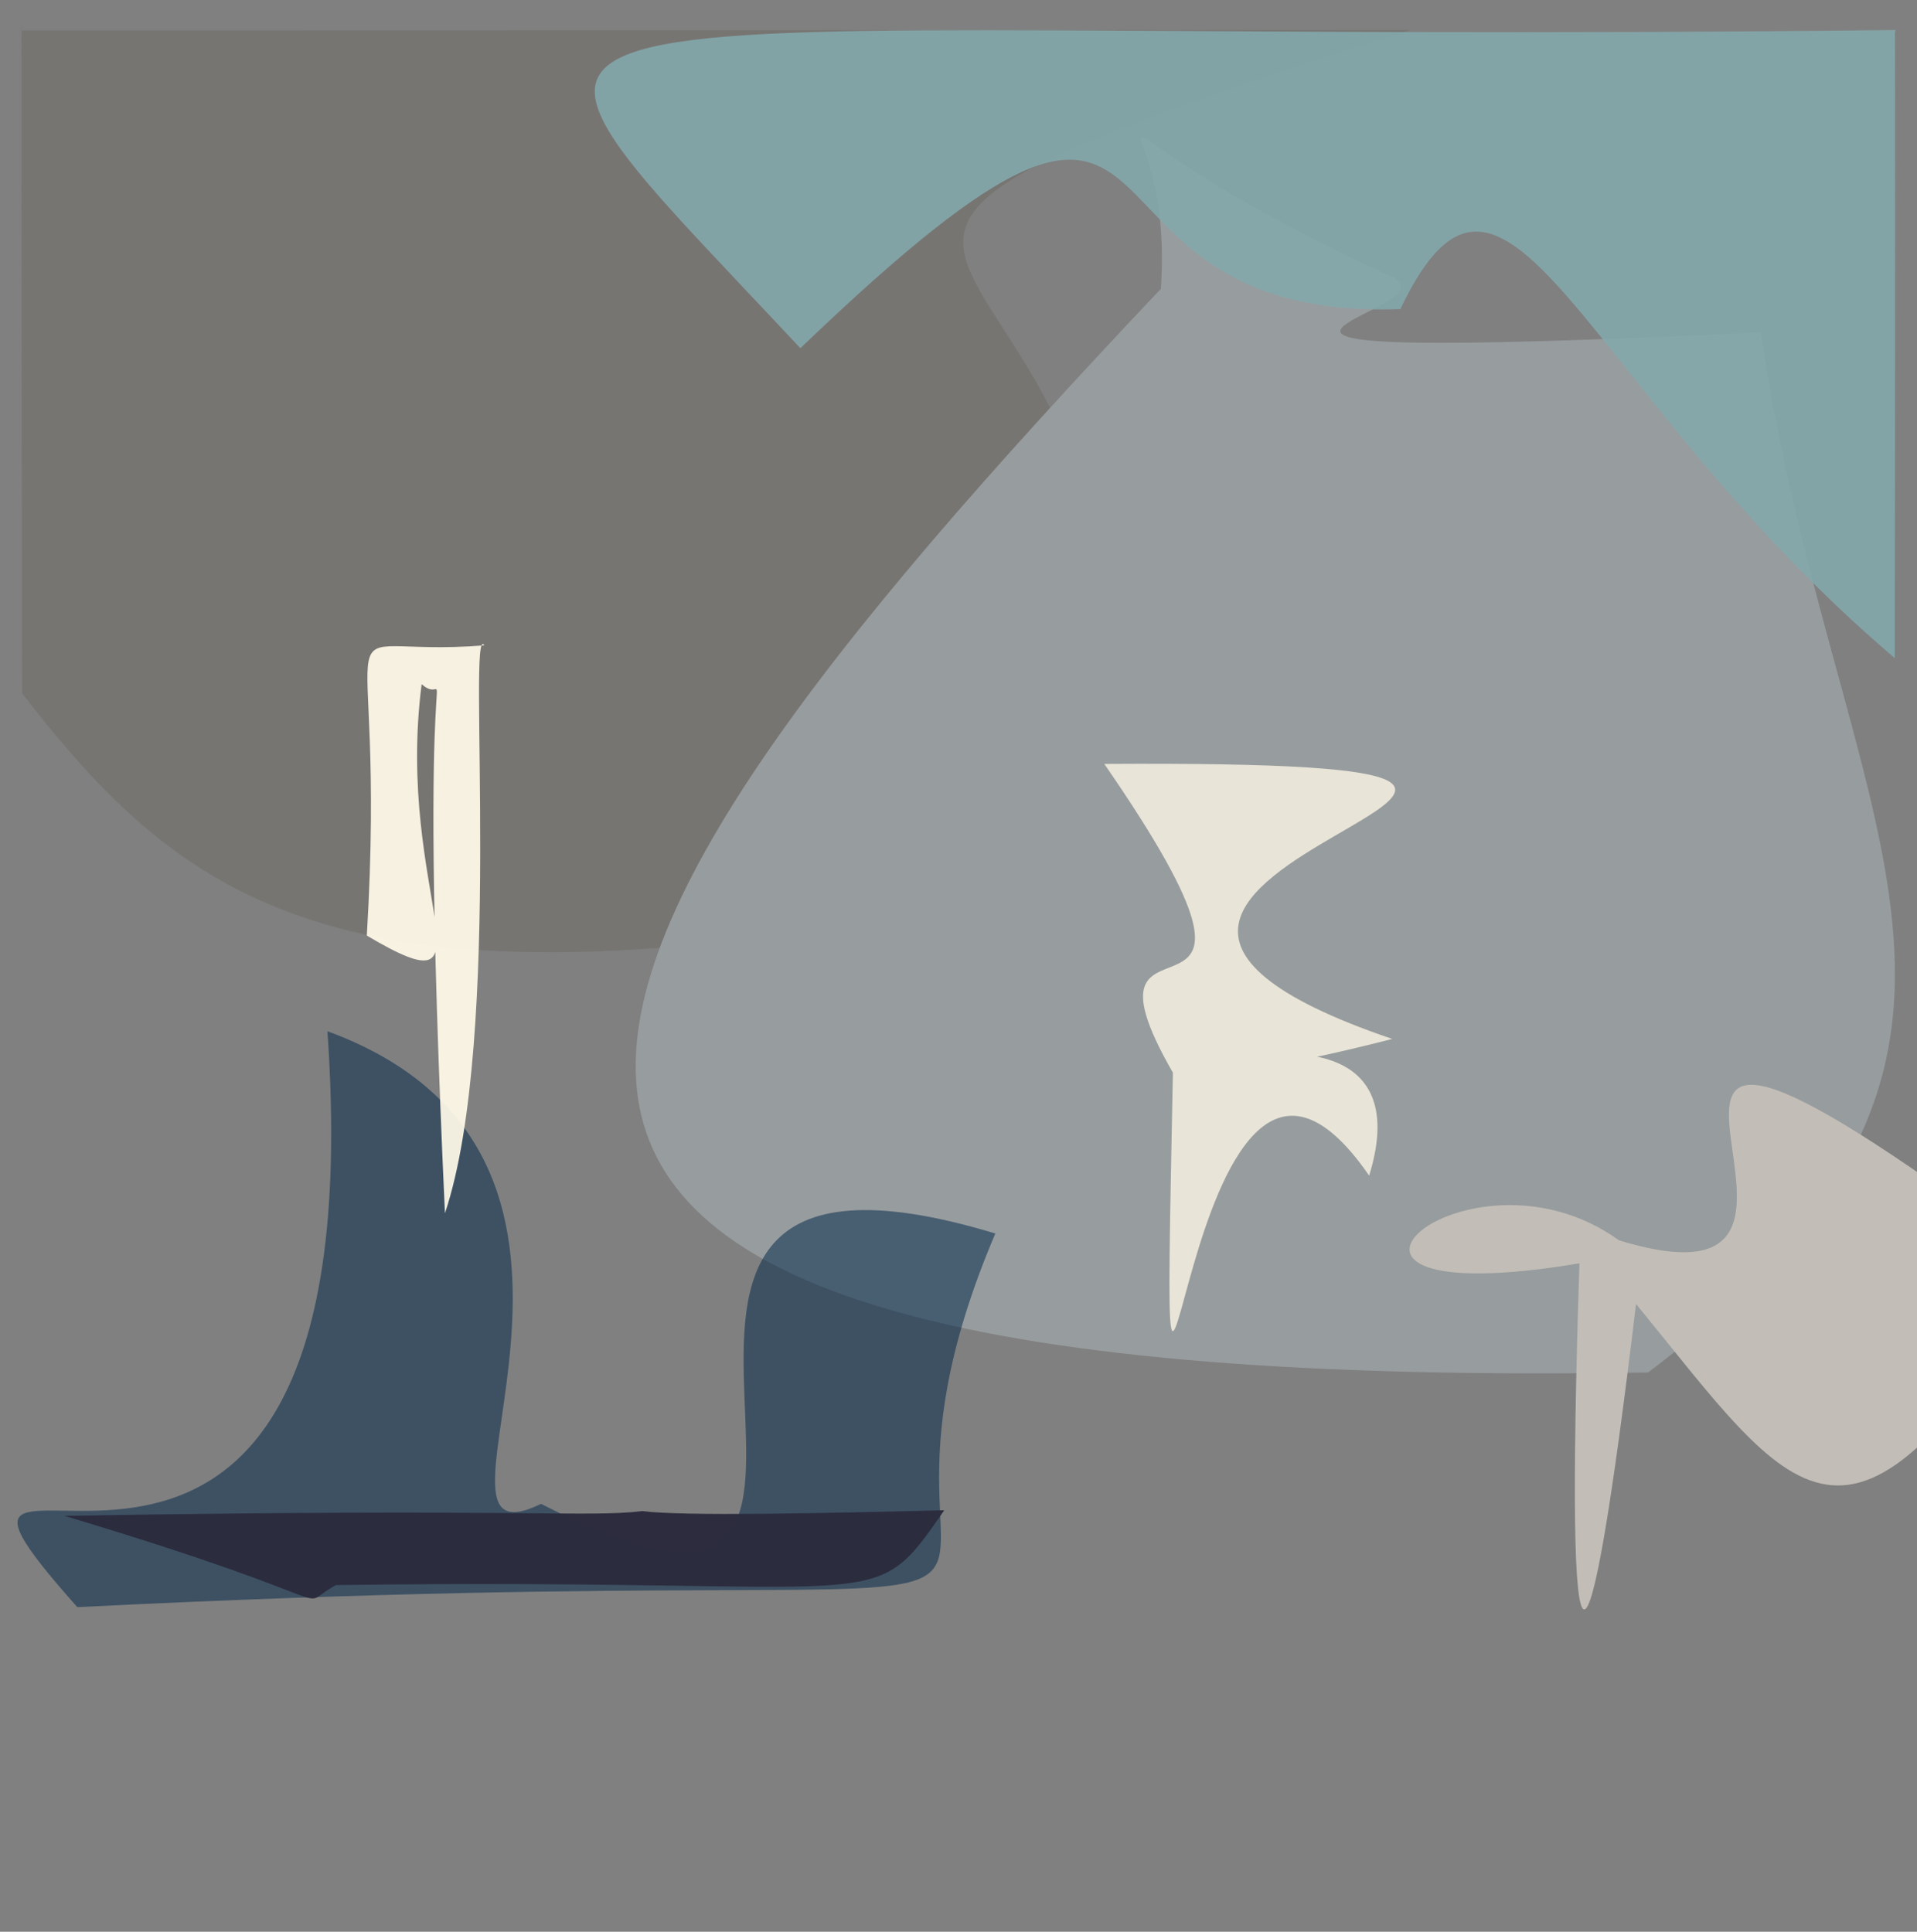 <?xml version="1.0" ?>
<svg xmlns="http://www.w3.org/2000/svg" version="1.1" width="508" height="512">
  <rect width="100%" height="100%" fill="#808080" stroke="none"/>
  <defs/>
  <g>
    <path d="M 373.53 8.003 C 141.358 81.884 329.891 42.813 288.963 232.914 C 97.099 275.119 52.669 244.185 5.846 183.767 C 5.459 -68.515 5.964 -2.545 5.65 8.058 C 166.48 8.047 179.049 7.978 373.53 8.003" stroke-width="0.0" fill="rgb(111, 107, 100)" opacity="0.492" stroke="rgb(163, 184, 129)" stroke-opacity="0.594" stroke-linecap="round" stroke-linejoin="round"/>
    <path d="M 466.622 88.066 C 486.142 221.082 549.779 278.489 436.726 363.768 C 76.14 369.675 127.778 266.616 307.616 76.567 C 311.687 19.721 270.747 27.504 367.264 72.72 C 393.432 81.679 276.22 97.245 466.622 88.066" stroke-width="0.0" fill="rgb(151, 156, 158)" opacity="1.0" stroke="rgb(40, 157, 219)" stroke-opacity="0.911" stroke-linecap="round" stroke-linejoin="round"/>
    <path d="M 502.095 174.419 C 418.875 103.633 399.37 22.606 371.089 81.921 C 273.242 85.361 324.531 -15.609 212.098 92.286 C 112.518 -14.279 117.737 12.444 502.275 7.958 C 501.934 15.245 502.386 -34.178 502.095 174.419" stroke-width="0.0" fill="rgb(132, 169, 172)" opacity="0.89" stroke="rgb(228, 242, 245)" stroke-opacity="0.172" stroke-linecap="round" stroke-linejoin="round"/>
    <path d="M 263.761 326.931 C 209.472 454.204 347.859 409.584 20.491 425.962 C -41.87 355.81 100.948 476.526 86.77 273.328 C 179.888 307.515 104.375 417.531 143.392 398.589 C 260.024 458.338 130.321 286.589 263.761 326.931" stroke-width="0.0" fill="rgb(0, 38, 73)" opacity="0.525" stroke="rgb(254, 73, 88)" stroke-opacity="0.35" stroke-linecap="round" stroke-linejoin="round"/>
    <path d="M 368.95 275.369 C 264.368 301.974 382.252 248.86 362.821 311.593 C 311.571 237.241 307.34 458.162 310.815 284.305 C 280.516 231.56 351.125 287.241 292.634 202.467 C 486.999 201.269 235.995 230.081 368.95 275.369" stroke-width="0.0" fill="rgb(239, 235, 221)" opacity="0.909" stroke="rgb(183, 104, 1)" stroke-opacity="0.741" stroke-linecap="round" stroke-linejoin="round"/>
    <path d="M 543.352 336.218 C 489.463 425.296 475.36 396.683 433.544 345.608 C 420.749 452.426 414.519 458.257 418.549 334.831 C 332.767 349.214 388.77 299.648 429.003 328.729 C 510.644 353.785 387.255 218.845 543.352 336.218" stroke-width="0.0" fill="rgb(194, 190, 183)" opacity="1.0" stroke="rgb(117, 218, 235)" stroke-opacity="0.273" stroke-linecap="round" stroke-linejoin="round"/>
    <path d="M 117.911 321.564 C 109.973 149.87 121.174 189.794 111.733 181.328 C 104.598 237.063 133.005 269.219 97.208 247.973 C 102.869 153.075 82.379 174.707 128.357 171.049 C 123.638 163.757 133.619 274.642 117.911 321.564" stroke-width="0.0" fill="rgb(255, 250, 232)" opacity="0.931" stroke="rgb(58, 196, 15)" stroke-opacity="0.109" stroke-linecap="round" stroke-linejoin="round"/>
    <path d="M 250.229 400.28 C 230.185 429.187 237.974 418.05 89.044 420.117 C 76.658 426.725 97.597 425.905 17.068 401.761 C 140.677 399.701 155.207 402.286 170.259 400.502 C 180.872 401.911 218.286 401.086 250.229 400.28" stroke-width="0.0" fill="rgb(44, 44, 62)" opacity="0.992" stroke="rgb(127, 56, 188)" stroke-opacity="0.536" stroke-linecap="round" stroke-linejoin="round"/>
  </g>
</svg>
